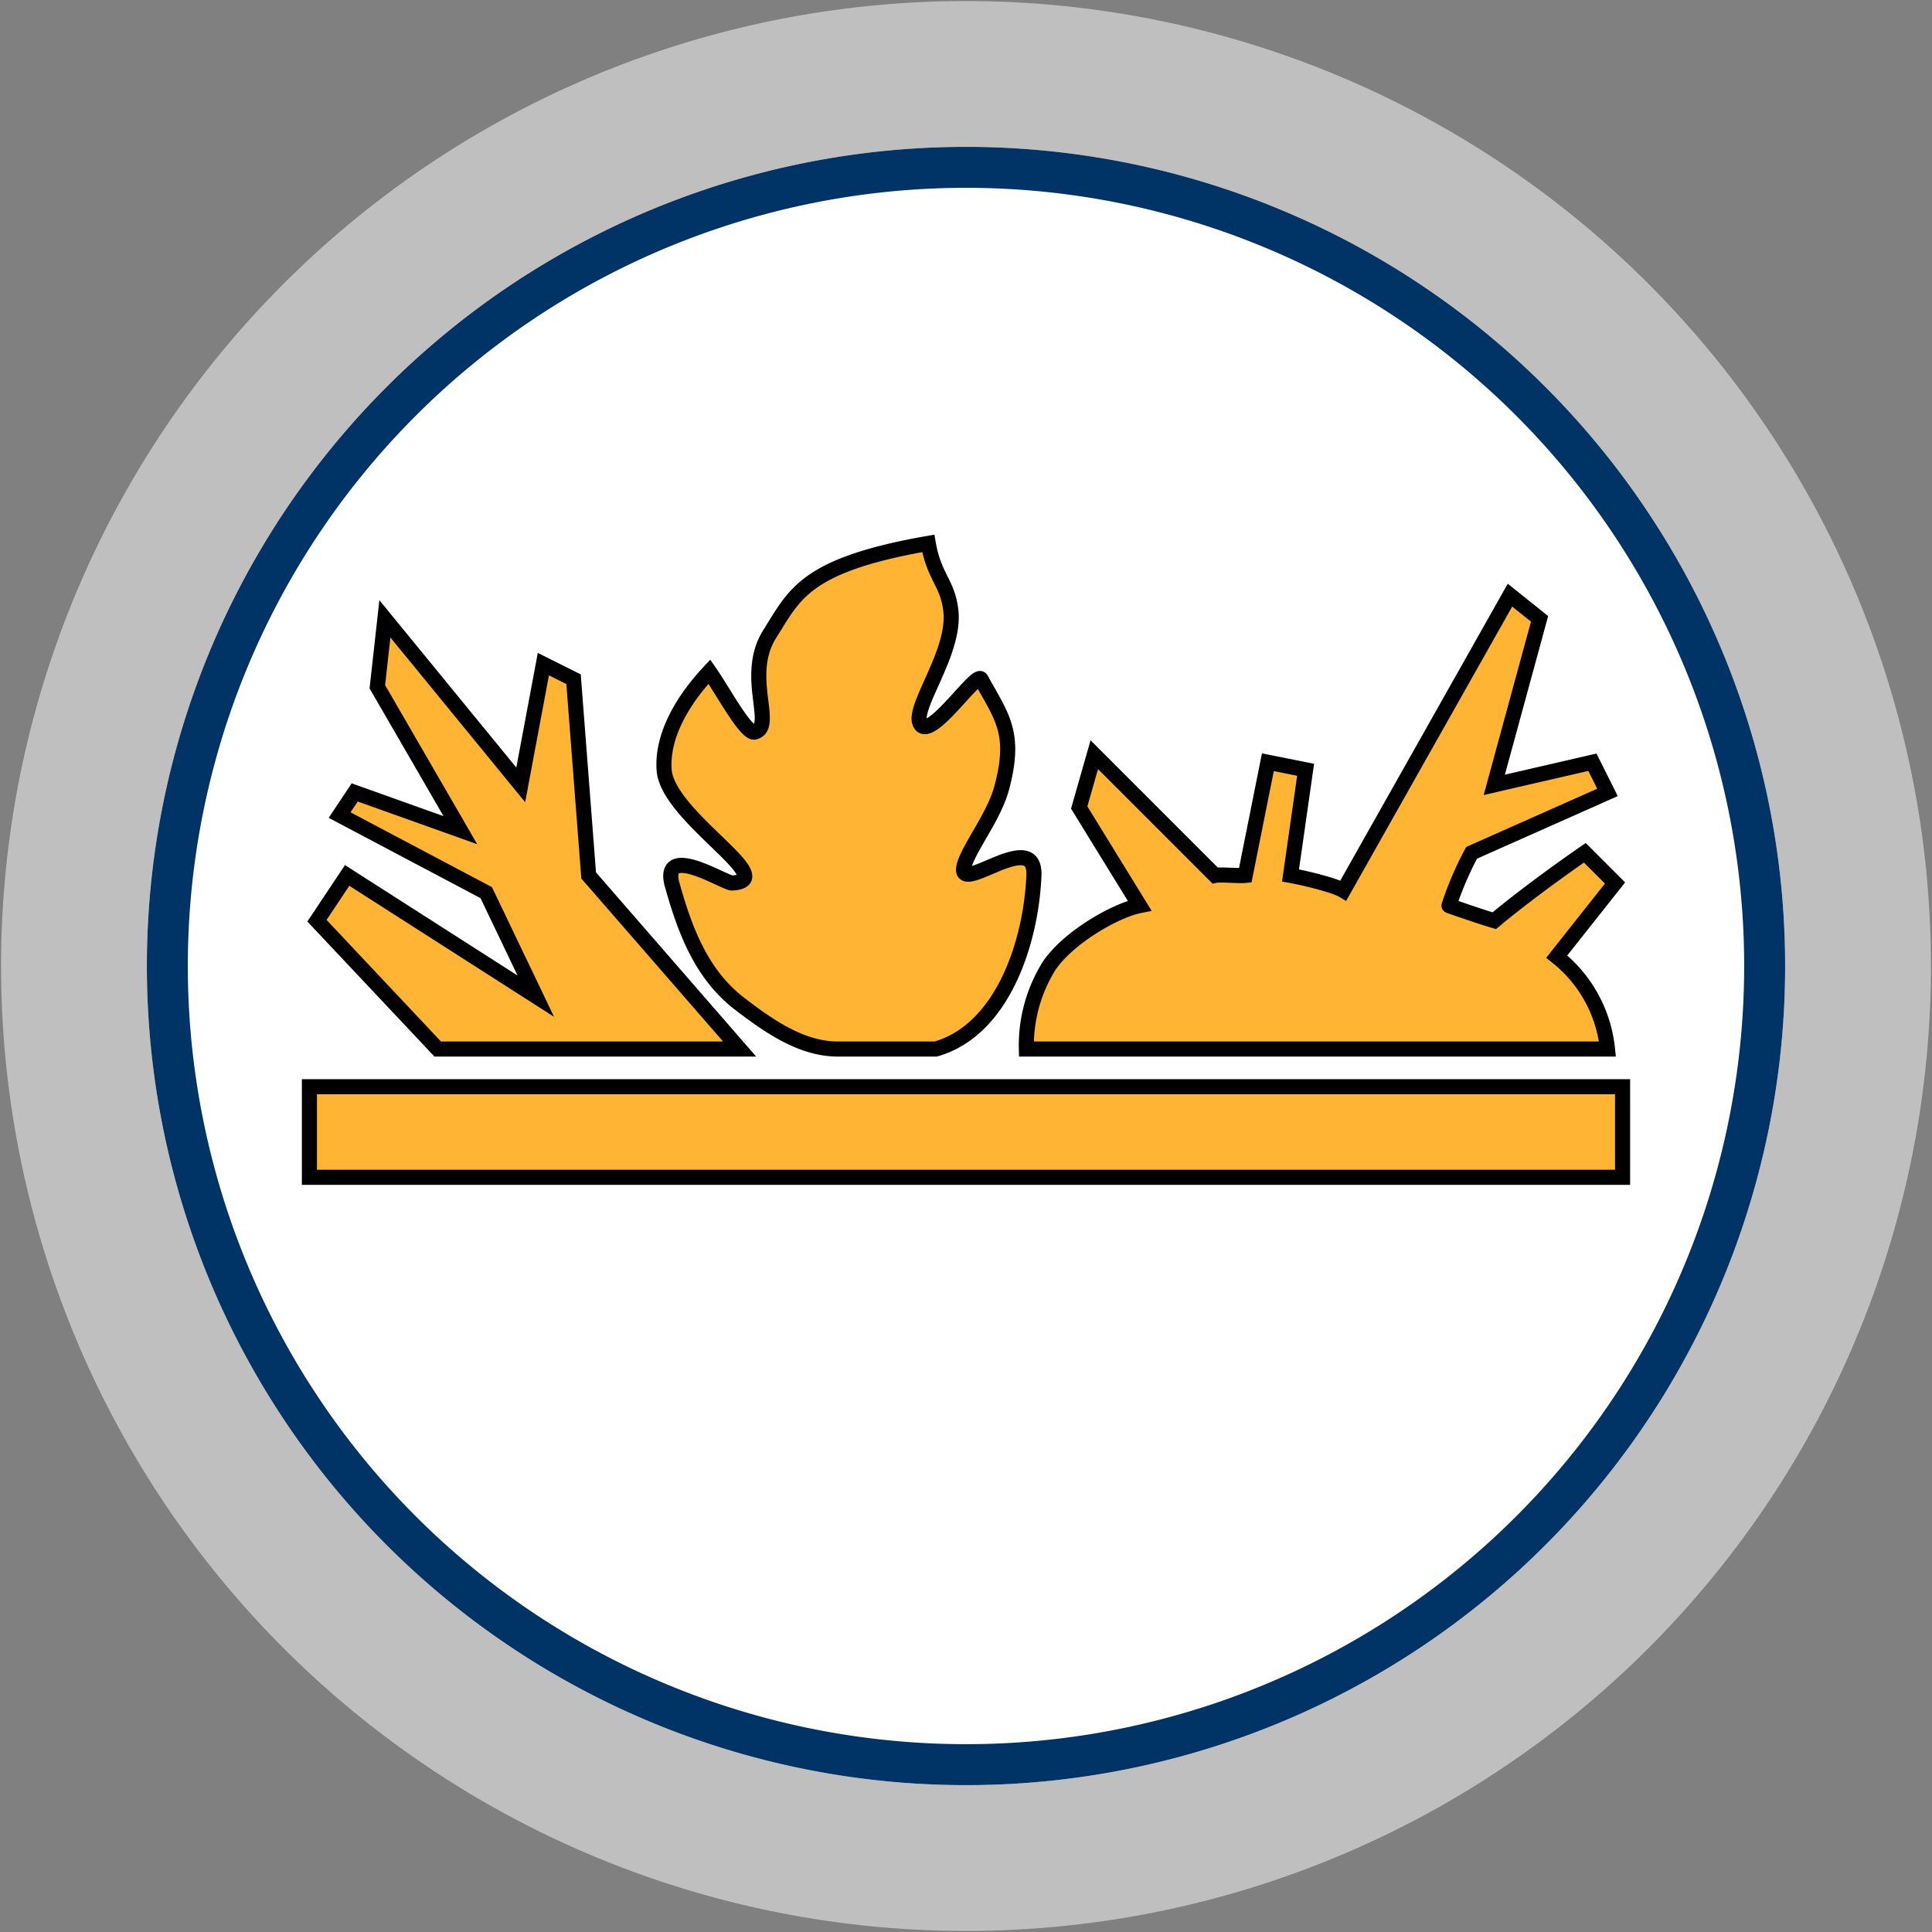 <svg id="Bands" xmlns="http://www.w3.org/2000/svg" width="256" height="256" viewBox="0 0 256 256">
  <rect x="0" y="0" width="256" height="256" fill="#808080" stroke="none"/>
  <defs>
    <style>
      .cls-1 {
        fill: #fff;
      }

      .cls-2 {
        fill: #036;
      }

      .cls-2, .cls-3, .cls-4 {
        fill-rule: evenodd;
      }

      .cls-3 {
        fill: #bfbfbf;
      }

      .cls-4 {
        fill: #ffb433;
        stroke: #000;
        stroke-width: 2px;
      }
    </style>
  </defs>
  <circle id="BG" class="cls-1" cx="128" cy="128" r="105.281"/>
  <path id="OuterBand" class="cls-2" d="M128,19.46A108.54,108.54,0,1,1,19.46,128,108.54,108.54,0,0,1,128,19.46Zm0,5.427A103.113,103.113,0,1,1,24.887,128,103.113,103.113,0,0,1,128,24.887Z"/>
  <path id="ColorBand_GRAY" data-name="ColorBand GRAY" class="cls-3" d="M128,0.14A127.86,127.86,0,1,1,.14,128,127.86,127.86,0,0,1,128,.14Zm0,19.32A108.54,108.54,0,1,1,19.46,128,108.54,108.54,0,0,1,128,19.46Z"/>
  <g id="Group_1_copy_6" data-name="Group 1 copy 6">
    <path id="debris_copy_2" data-name="debris copy 2" class="cls-4" d="M200.08,78.861L204,82l-6,22,13-3,2,4-18,8a42.519,42.519,0,0,0-3,7c-0.093-.013,4.375,1.534,6,2,5.324-4.437,12-9,12-9l4,4-7.723,9.755A17.954,17.954,0,0,1,213,139H136a19.944,19.944,0,0,1,3-11c2.575-3.828,8.85-7.377,12-8l-8-13,2-7,16,16c0.7-.154,3.177.086,4,0l3-15,5,1-2,14c2.025,0.372,5.795,1.278,7,2ZM72,88l4,2,2,26,20,23H58L42,122l4-6,25,16-6.571-13.722L45,108l2-3,14,5L50,91l1-9,18,22Zm143,68H41V144H215v12ZM130,90c2.725,4.983,4.687,7.078,2.739,14.374-0.93,3.478-3.695,7.08-4.739,9.626-2.4,5.86,9.276-4.774,9,2-0.355,8.694-4.07,20.442-13,23H111c-4.695,0-8.956-2.891-13-6-5.012-3.853-7.227-9.6-9-16-1.2-5.267,7.069.046,8,0,6.661-.329-8.572-8.751-9-15-0.308-4.5,2.422-9.184,6-13,1.727,2.465,4.846,8.306,6,8,2.8-.742-1.506-7.459,2-13,3.291-5.2,4.566-9.123,21-12,0.783,4.523,2.607,5.249,3,9,0.589,5.624-5.4,13.032-4,15C123.419,97.988,129.4,88.909,130,90Z"/>
  </g>
</svg>
